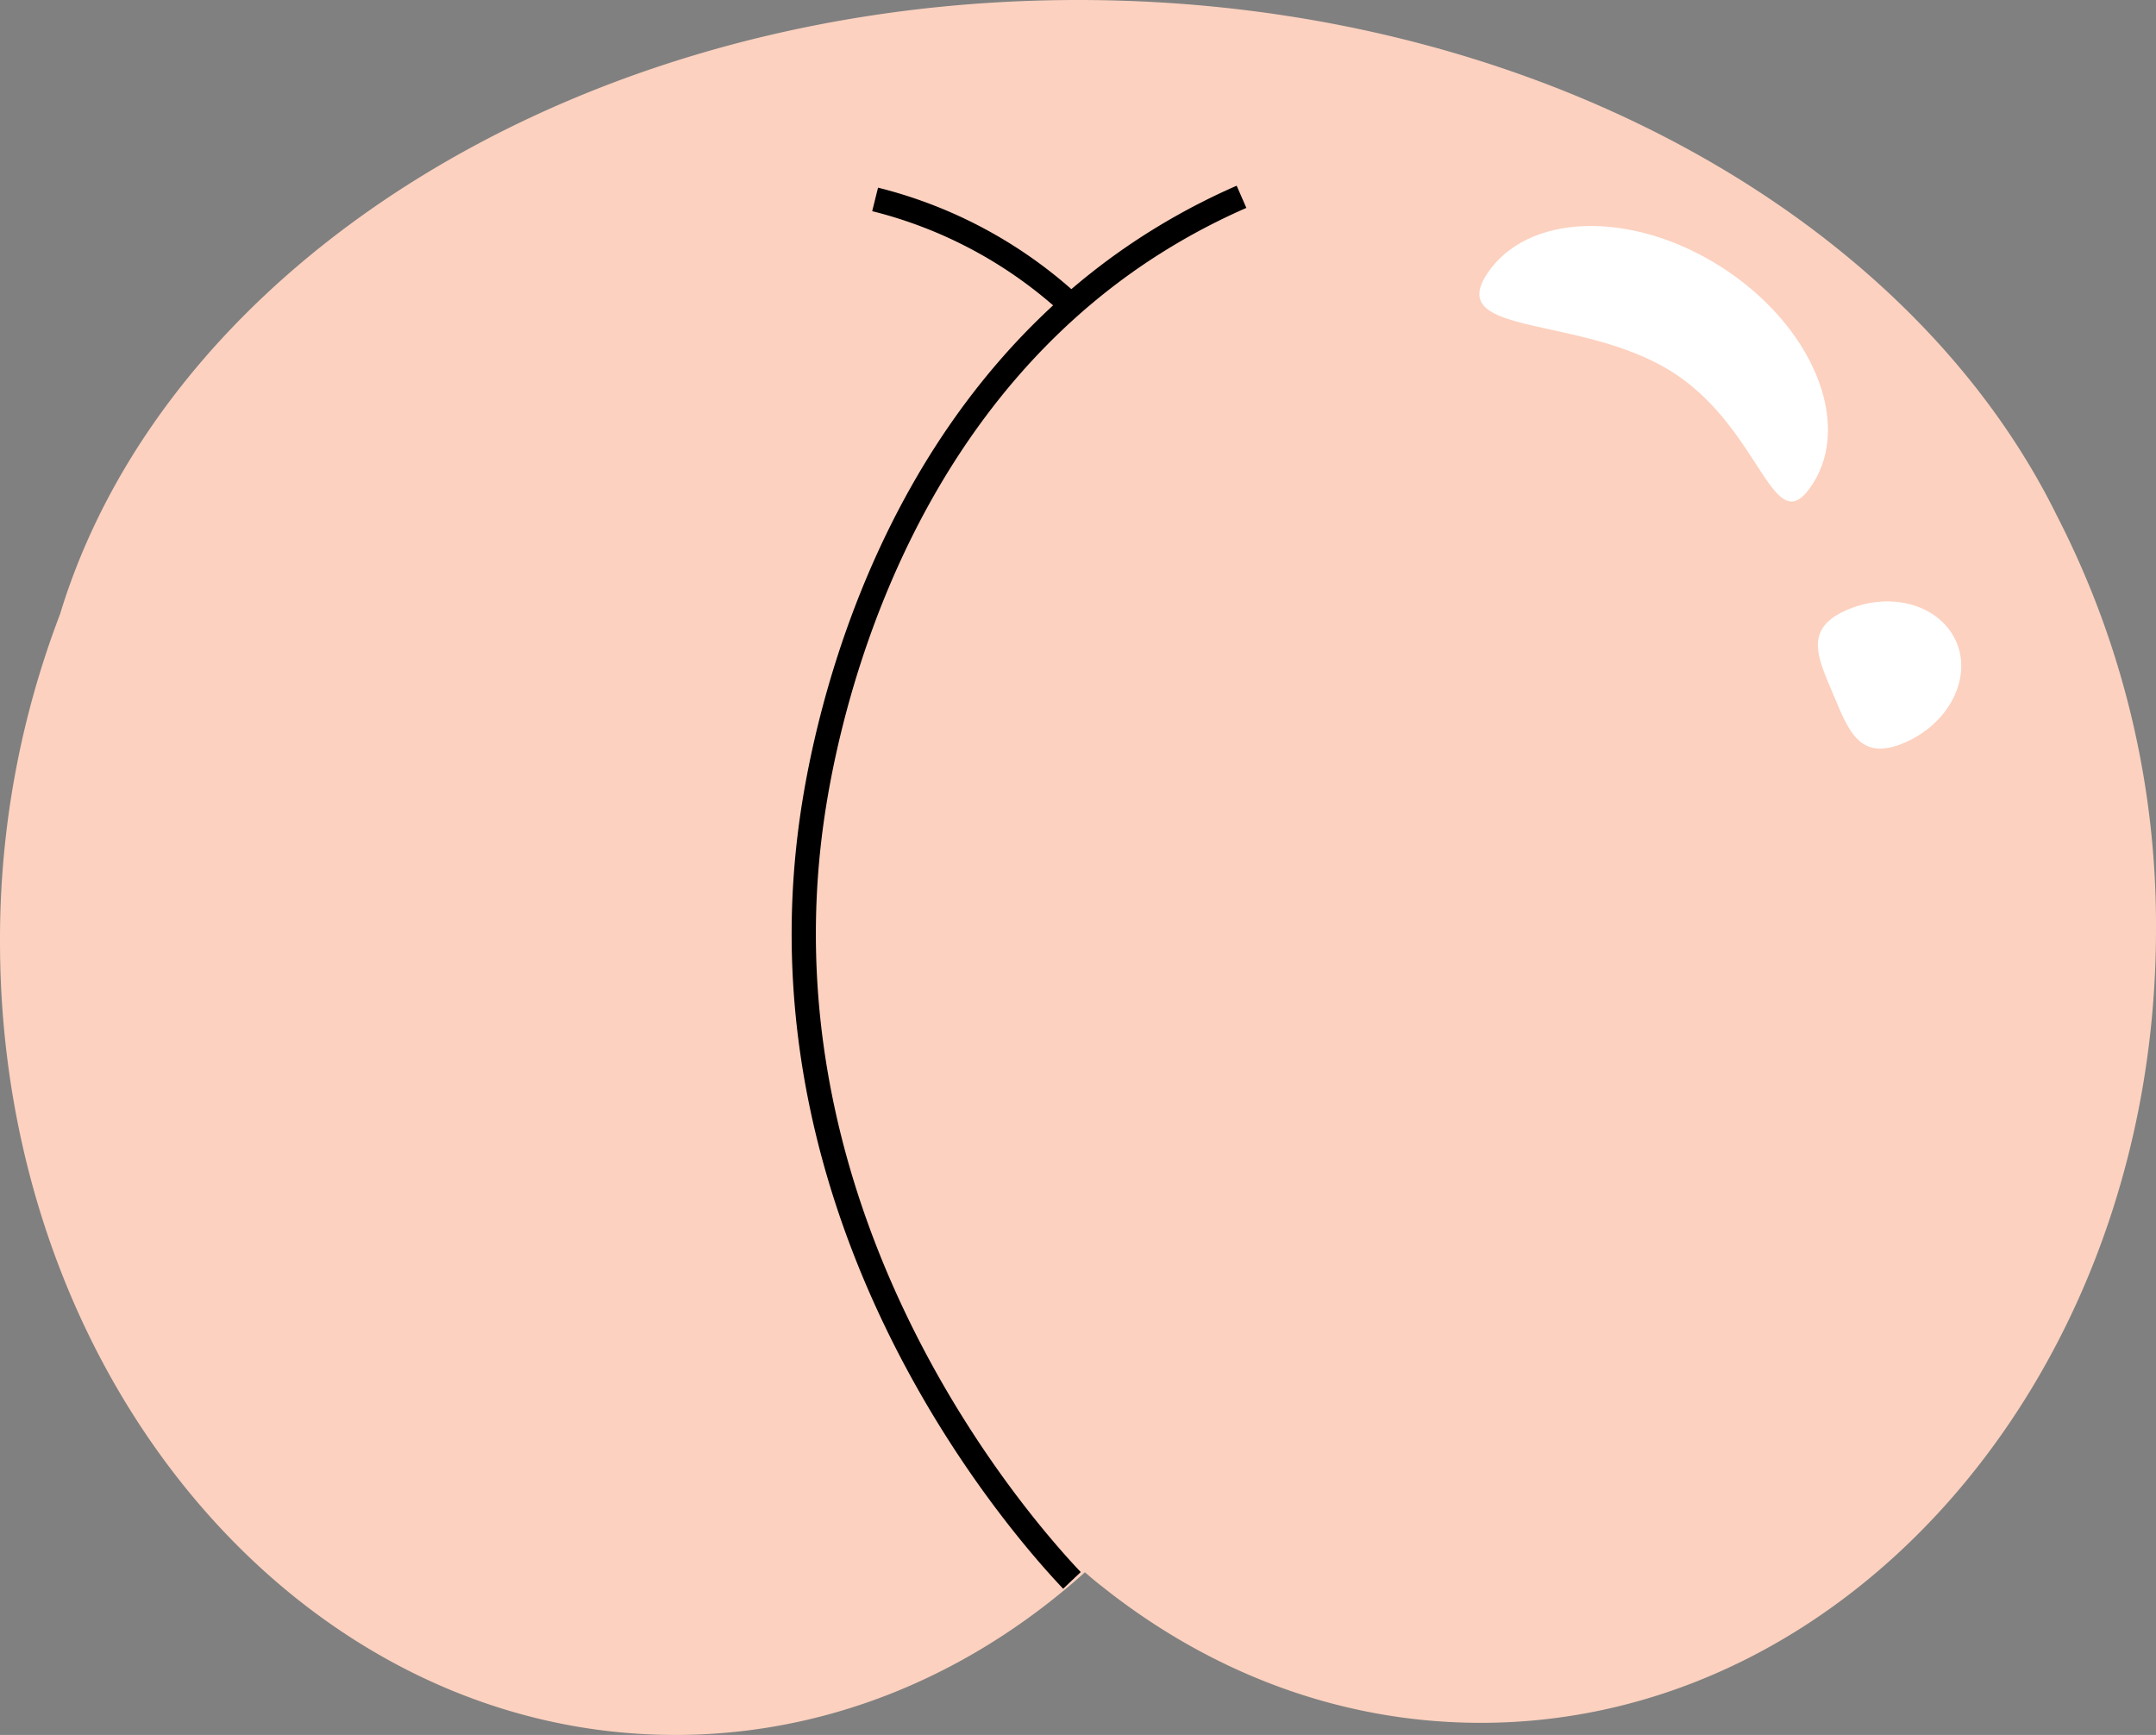 <svg xmlns="http://www.w3.org/2000/svg" viewBox="0 0 356 286.5"><rect x="0" y="0" width="356" height="286.5" fill="#808080" stroke="none"/><defs><style>.cls-1{fill:#fcd1bf;}.cls-2{fill:none;stroke:#000;stroke-miterlimit:10;stroke-width:4px;}.cls-3{fill:#fff;}</style></defs><g id="Layer_2" data-name="Layer 2"><g id="Layer_1-2" data-name="Layer 1"><path class="cls-1" d="M356,153.5c0,72.35-49.92,131-111.5,131-23.18,0-44.7-8.31-62.54-22.53-1-.76-1.89-1.54-2.82-2.33-.89.81-1.79,1.59-2.7,2.35-18.29,15.43-40.71,24.51-64.94,24.51C49.92,286.5,0,227.85,0,155.5a150.19,150.19,0,0,1,9.91-54.07,0,0,0,0,1,0,0C27.58,43.31,96.13,0,178,0c74,0,137.16,35.41,161.63,85.15A147.68,147.68,0,0,1,356,153.5Z"/><path class="cls-2" d="M205,32.5a108.13,108.13,0,0,0-18,10c-42.39,29.25-51.29,80.86-53,93.21-9.47,68.21,36.45,118.35,43,125.27"/><path class="cls-2" d="M144.5,32.93A74.08,74.08,0,0,1,177.5,51"/><path class="cls-3" d="M284.25,44.11c14.88,9.53,21.64,25.55,15.08,35.78S291.1,71,276.22,61.49s-37.33-5.88-30.78-16.11S269.37,34.58,284.25,44.11Z"/><path class="cls-3" d="M323.05,106.05c2.57,6-1.29,13.5-8.63,16.62s-9.14-1.89-11.71-8-5-10.88,2.38-14S320.47,100,323.05,106.05Z"/></g></g></svg>